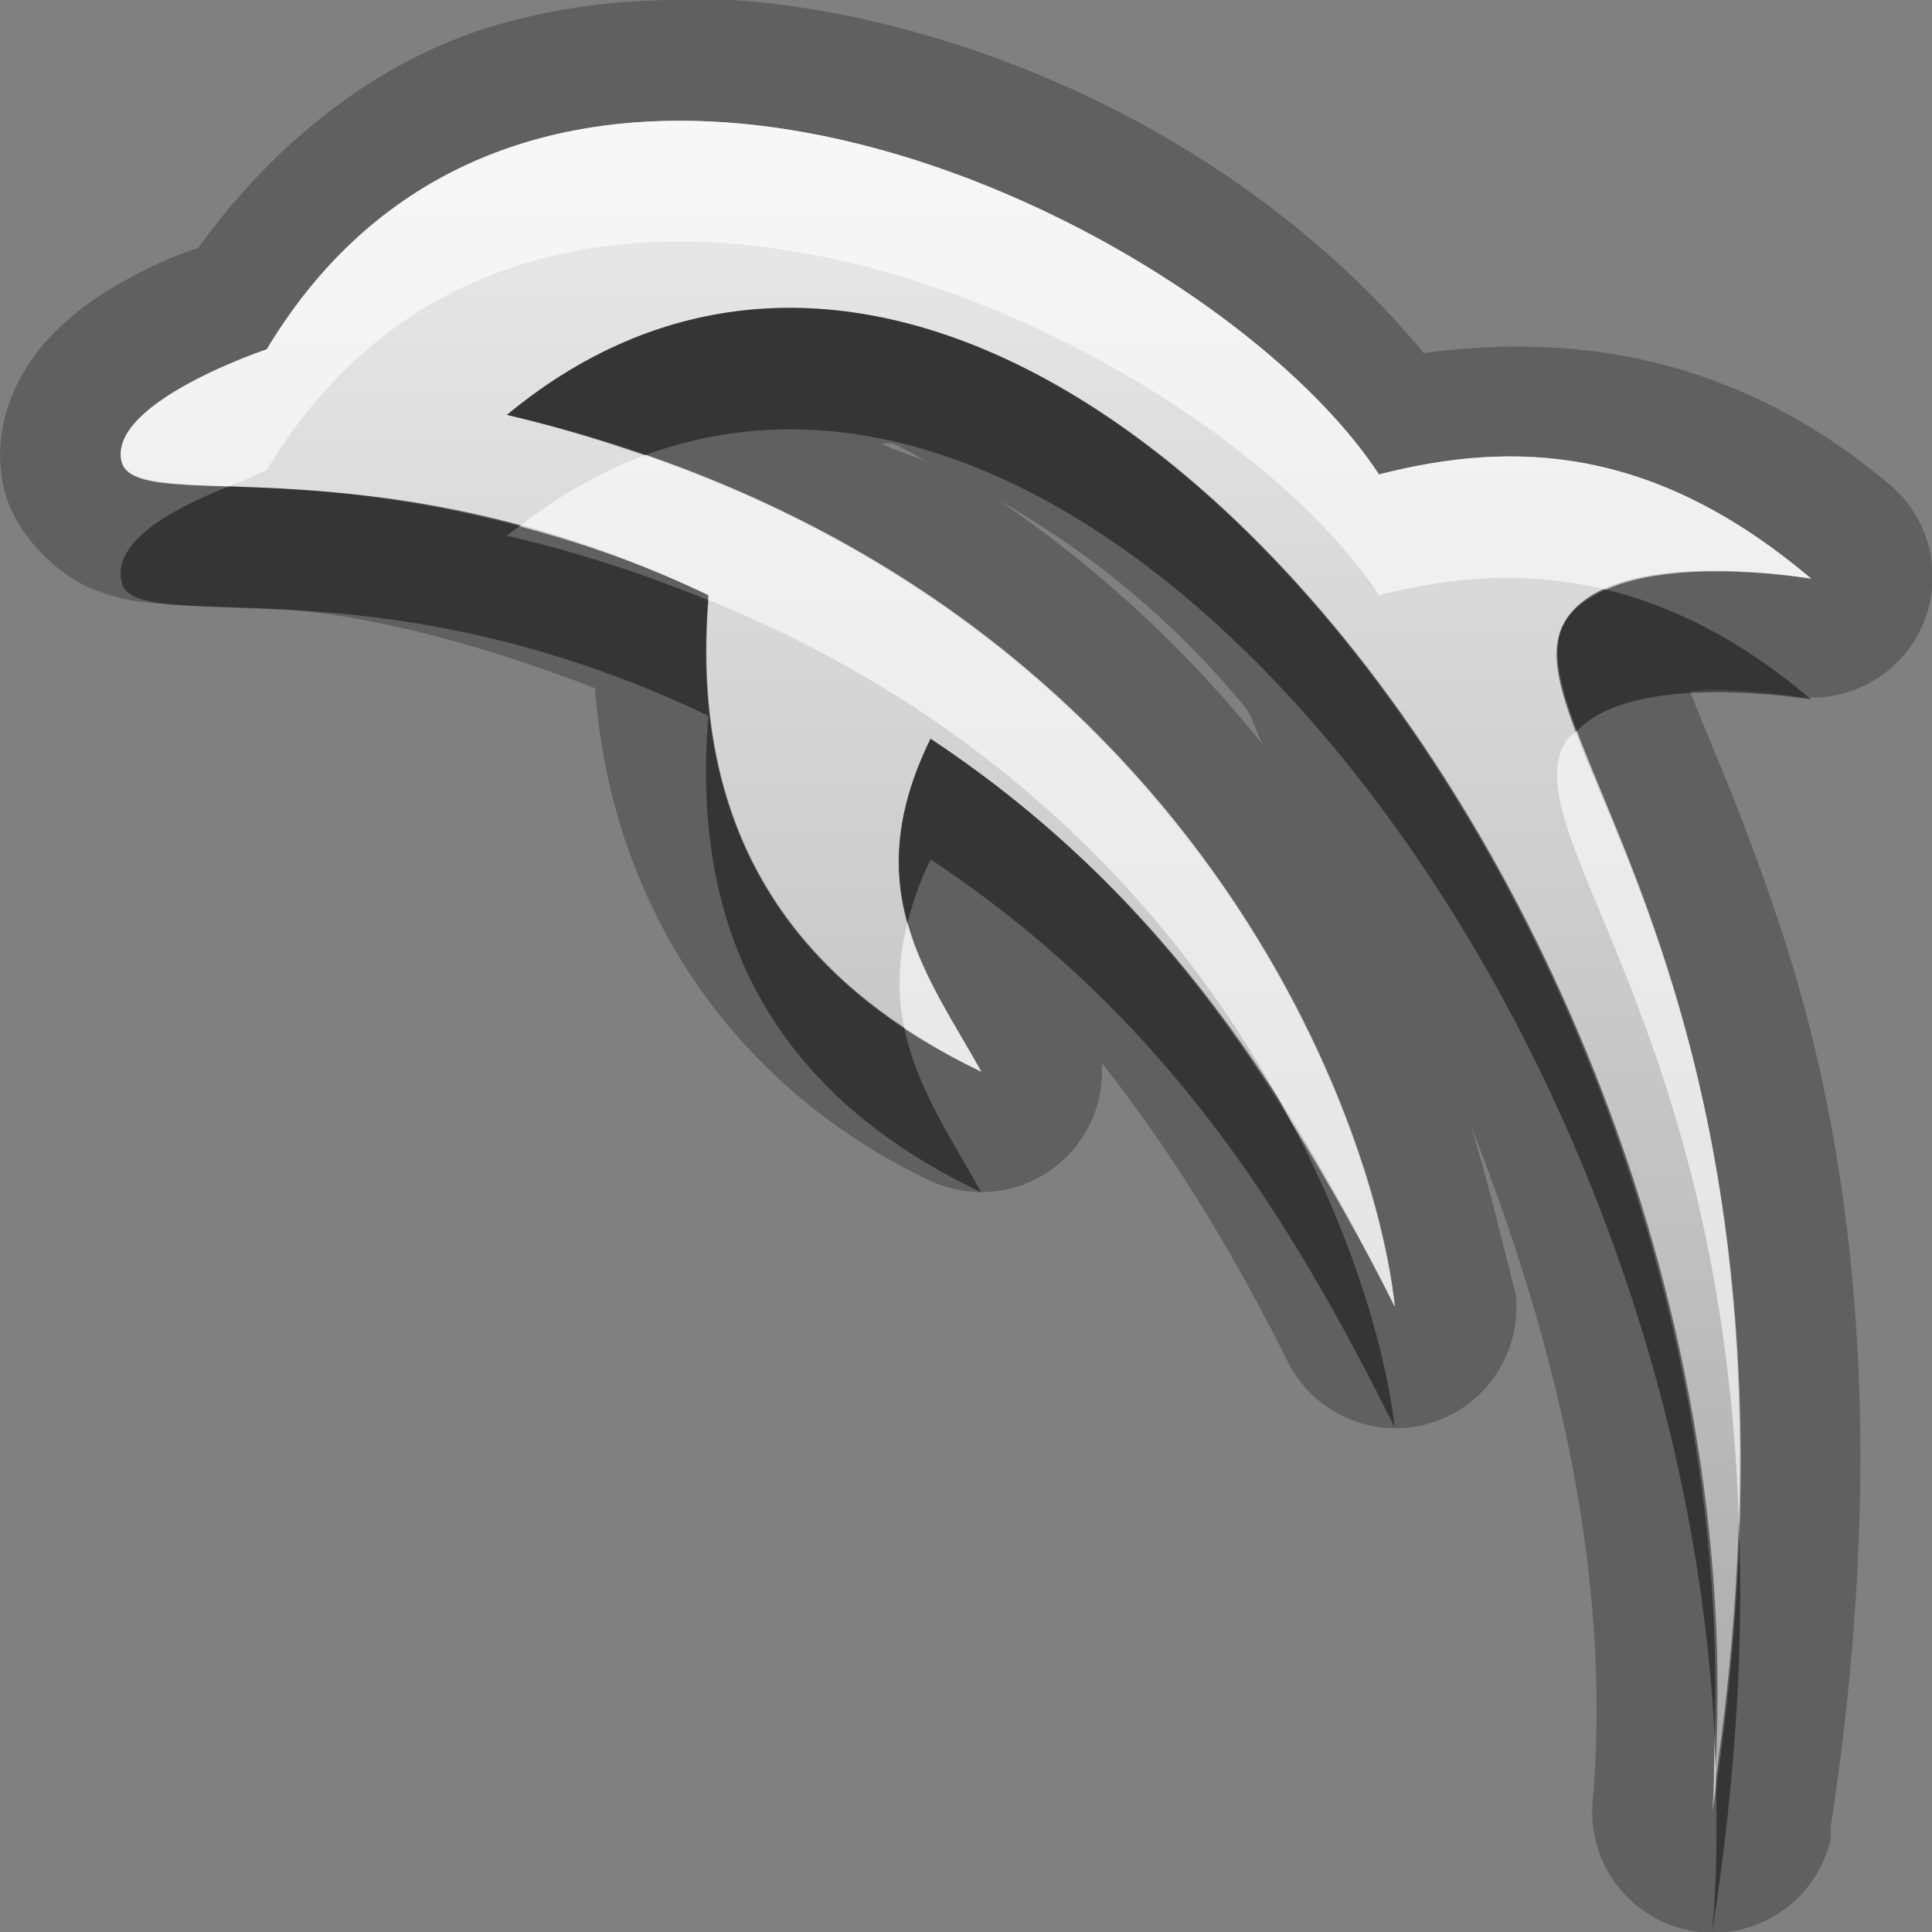 <?xml version="1.0" encoding="UTF-8"?>
<svg id="svg29" width="16" height="16" version="1.1" xmlns="http://www.w3.org/2000/svg" xmlns:cc="http://creativecommons.org/ns#" xmlns:dc="http://purl.org/dc/elements/1.1/" xmlns:rdf="http://www.w3.org/1999/02/22-rdf-syntax-ns#">
 <rect width="100%" height="100%" fill="#808080" stroke="none"/>
 <defs id="defs7">
  <linearGradient id="gr0" x1="8" x2="8" y1="1" y2="15" gradientUnits="userSpaceOnUse">
   <stop id="stop2" stop-color="#ebebeb" offset="0"/>
   <stop id="stop4" stop-color="#aaa" offset="1"/>
  </linearGradient>
 </defs>
 <path id="path9" d="m5.793-0.014v0.016c-0.549-0.015-1.102 0.042-1.645 0.195-0.96 0.271-1.832 0.926-2.507 1.856-0.143 0.05-0.268 0.09-0.551 0.24-0.207 0.112-0.428 0.244-0.654 0.475-0.227 0.231-0.531 0.696-0.406 1.265 0.089 0.405 0.468 0.733 0.715 0.836 0.247 0.104 0.417 0.116 0.582 0.131 0.331 0.03 0.65 0.031 1.043 0.051 0.655 0.04 1.576 0.269 2.557 0.648 0.14 1.852 1.181 3.319 2.769 4.076a1 1 0 0 0 1.428-0.972c0.604 0.765 1.097 1.587 1.537 2.467a1 1 0 0 0 1.89-0.56c-0.1-0.38-0.22-0.897-0.37-1.39 0.7 1.78 1.17 3.7 1.01 5.59a1 1 0 0 0 1.97 0.32 1 1 0 0 0 0-0.1c0.54-3.52 0.1-5.956-0.46-7.579-0.27-0.811-0.55-1.426-0.7-1.811v-0.019c0.1 0 0.1-0.01 0.14-0.01 0.34 0 0.69 0.051 0.69 0.051a1 1 0 0 0 0.82-1.748c-1.3-1.096-2.66-1.251-3.86-1.09-0.98-1.189-2.527-2.228-4.38-2.703-0.524-0.134-1.068-0.22-1.617-0.234zm-0.023 1.016c2.308 0.062 4.8 1.625 5.65 2.928 1.12-0.288 2.28-0.239 3.58 0.863 0 0-1.67-0.296-2.04 0.359-0.52 0.904 2.26 3.109 1.22 9.848 0.62-7.188-5.654-15.147-9.983-11.564 5.447 1.271 7.163 5.629 7.353 7.384-0.85-1.696-1.863-3.389-3.843-4.703-0.621 1.263-0.01 1.98 0.42 2.758-1.572-0.75-2.425-1.996-2.26-3.947-2.791-1.335-4.756-0.633-4.861-1.11-0.107-0.488 1.203-0.925 1.203-0.925 0.857-1.425 2.176-1.928 3.561-1.891zm1.523 2.668c0.031 4e-3 0.058 0 0.092 0 0.12 0.04 0.253 0.145 0.377 0.197-0.135-0.077-0.324-0.122-0.469-0.197zm0.975 0.471c0.676 0.386 1.364 0.905 2.012 1.677 0.1 0.1 0.12 0.261 0.19 0.364-0.576-0.724-1.301-1.427-2.202-2.041z" opacity=".25"/>
 <path id="base" d="m14.183 15c1.035-6.739-1.746-8.943-1.228-9.847 0.377-0.655 2.044-0.361 2.044-0.361-1.302-1.102-2.462-1.151-3.579-0.863-1.361-2.084-6.926-4.835-9.211-1.036 0 0-1.31 0.438-1.203 0.926 0.105 0.477 2.071-0.226 4.861 1.11-0.165 1.951 0.688 3.197 2.259 3.946-0.43-0.777-1.04-1.494-0.42-2.757 1.98 1.314 2.992 3.006 3.847 4.704-0.191-1.756-1.909-6.116-7.355-7.386 4.329-3.582 10.602 4.377 9.985 11.565z" fill="url(#gr0)"/>
 <path id="path17" d="m6.334 2.555c-0.738 0.043-1.46 0.321-2.137 0.881 0.403 0.094 0.78 0.21 1.143 0.335 3.864-1.435 8.56 4.539 8.86 10.619 0.19-5.888-4.02-12.061-7.866-11.835zm-4.436 1.472c-0.359 0.143-0.973 0.421-0.892 0.791 0.105 0.477 2.07-0.225 4.861 1.11-0.165 1.951 0.688 3.197 2.26 3.947-0.242-0.437-0.534-0.859-0.639-1.365-1.146-0.761-1.747-1.898-1.621-3.539-0.515-0.21-1.066-0.394-1.67-0.535 0.035-0.029 0.071-0.051 0.106-0.079-1.039-0.277-1.83-0.31-2.405-0.33zm11.402 0.856c-0.14 0.064-0.27 0.145-0.34 0.269-0.12 0.212-0.05 0.505 0.1 0.901 0.48-0.509 1.94-0.26 1.94-0.26-0.59-0.502-1.16-0.778-1.7-0.91zm-5.593 1.234c-0.302 0.613-0.309 1.096-0.191 1.522 0.042-0.165 0.1-0.336 0.191-0.522 1.98 1.314 2.993 3.003 3.843 4.703-0.07-0.61-0.33-1.54-0.86-2.533-0.711-1.154-1.606-2.256-2.983-3.17zm6.693 6.483c-0.02 0.65-0.08 1.36-0.19 2.12 0.01 0.43 0.01 0.86-0.03 1.28 0.2-1.29 0.26-2.41 0.22-3.4z" opacity=".45"/>
 <path id="path24" d="m5.77 1.002c-1.385-0.037-2.704 0.466-3.561 1.891 0 0-1.31 0.437-1.203 0.925 0.039 0.176 0.401 0.193 0.894 0.209 0.114-0.045 0.309-0.134 0.309-0.134 2.285-3.799 7.851-1.047 9.211 1.037 0.61-0.157 1.23-0.205 1.88-0.047 0.61-0.275 1.7-0.09 1.7-0.09-1.3-1.102-2.46-1.151-3.58-0.863-0.85-1.303-3.342-2.866-5.65-2.928zm-0.43 2.769c-0.355 0.132-0.703 0.326-1.039 0.588 0.487 0.13 1.004 0.3 1.566 0.569-1e-3 0.014 1e-3 0.027 0 0.041 2.52 1.023 4.004 2.758 4.823 4.318 0.31 0.505 0.6 1.013 0.86 1.533-0.18-1.625-1.666-5.477-6.21-7.049zm7.72 2.282c-0.04 0.033-0.08 0.059-0.1 0.099-0.42 0.731 1.31 2.314 1.44 6.448 0.11-3.57-0.94-5.472-1.34-6.547zm-5.544 1.586c-0.084 0.324-0.082 0.609-0.028 0.871 0.199 0.132 0.409 0.255 0.639 0.365-0.221-0.4-0.487-0.786-0.611-1.236zm6.684 6.751c-0.01 0.21 0 0.41-0.02 0.61 0.01-0.1 0.02-0.18 0.03-0.28 0-0.11-0.01-0.22-0.01-0.33z" fill="#fff" opacity=".6"/>
</svg>
